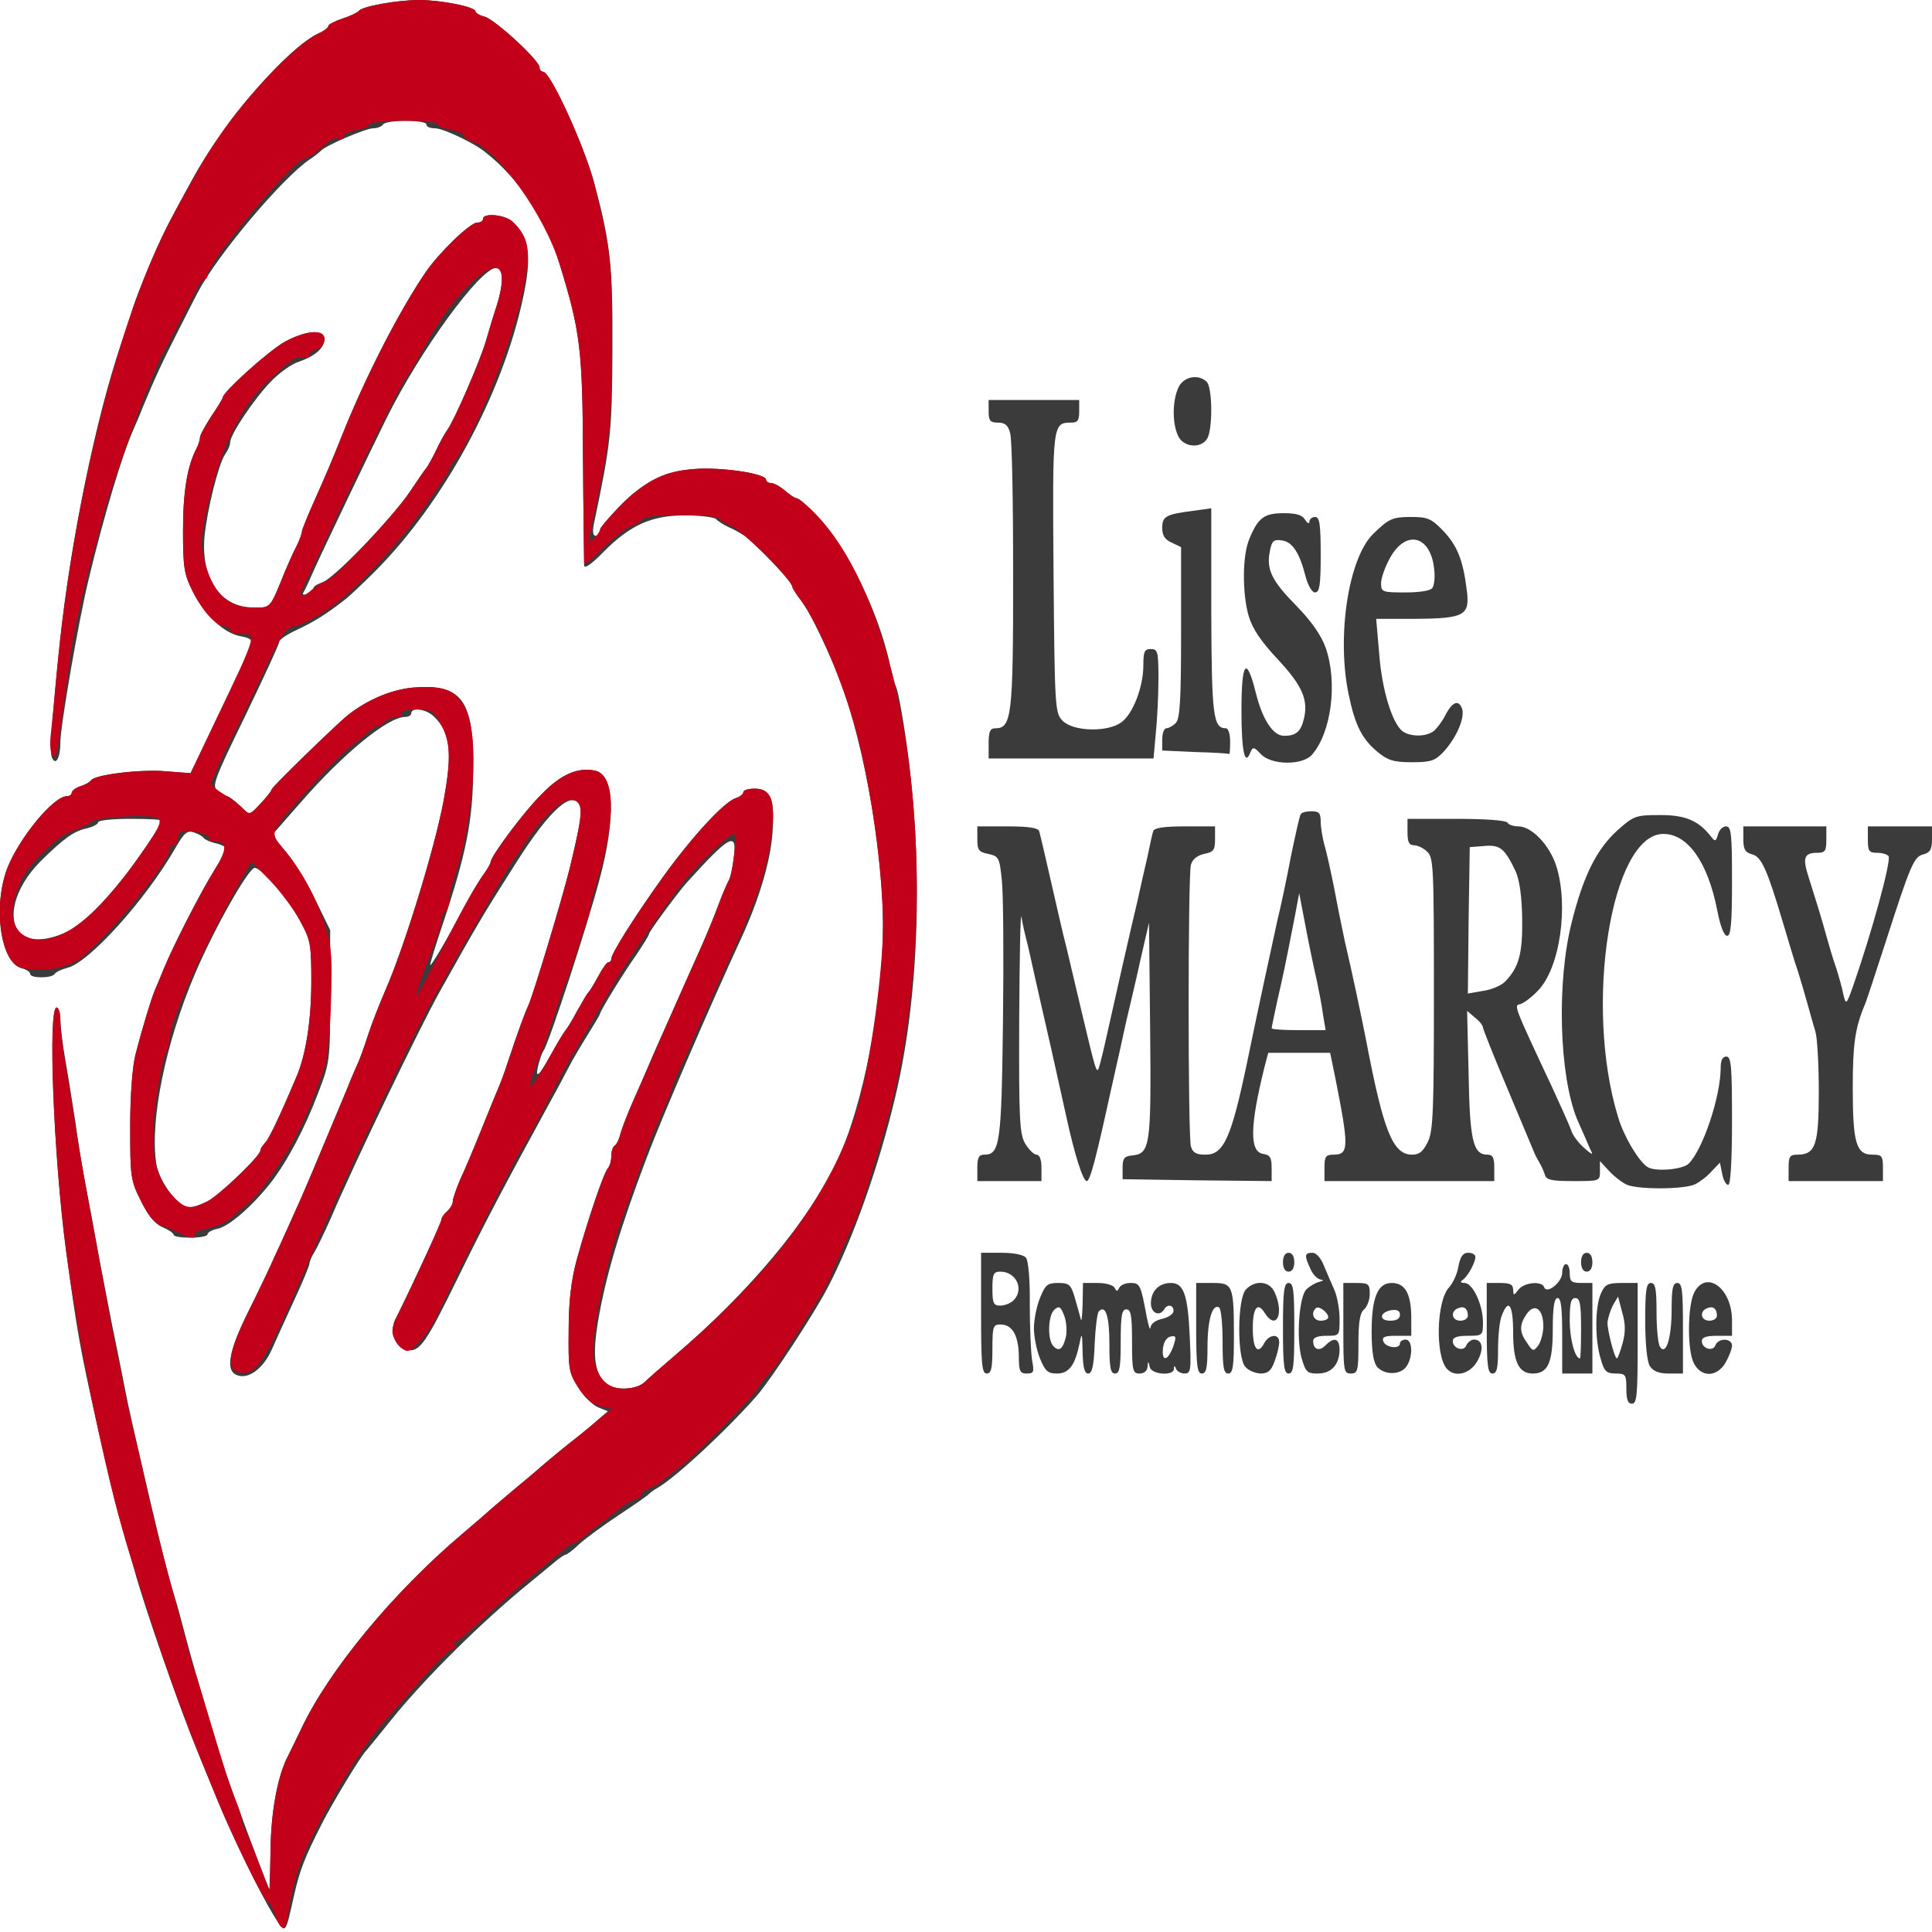 <!DOCTYPE svg PUBLIC "-//W3C//DTD SVG 20010904//EN" "http://www.w3.org/TR/2001/REC-SVG-20010904/DTD/svg10.dtd">
<svg version="1.0" xmlns="http://www.w3.org/2000/svg" width="512px" height="512px" viewBox="0 0 5120 5120" preserveAspectRatio="xMidYMid meet">
<g id="layer101" fill="#3b3b3b" stroke="none">
<path d="M724 5074 c-37 -61 -107 -204 -150 -309 -15 -36 -42 -102 -53 -130 -48 -116 -141 -385 -165 -475 -9 -30 -25 -86 -36 -125 -11 -38 -27 -101 -35 -140 -9 -38 -22 -97 -30 -130 -42 -188 -50 -230 -80 -450 -33 -245 -48 -645 -25 -645 6 0 10 14 10 32 0 17 6 68 14 112 8 45 19 117 26 161 6 44 17 114 25 155 8 41 26 138 40 215 15 77 32 169 40 205 7 36 19 92 25 125 12 62 22 104 65 290 32 136 53 220 67 264 6 19 19 66 29 105 19 74 92 322 108 366 5 14 21 59 36 100 27 74 76 203 79 207 0 0 2 -47 3 -106 1 -97 18 -190 43 -241 4 -8 22 -44 39 -80 74 -156 244 -361 426 -515 32 -27 69 -59 81 -70 13 -11 42 -36 65 -55 23 -19 53 -44 65 -55 28 -24 63 -53 98 -80 14 -11 37 -30 51 -43 l26 -22 -25 -10 c-14 -5 -38 -29 -53 -52 -26 -41 -27 -49 -26 -153 0 -77 7 -133 21 -185 28 -102 72 -233 83 -244 5 -6 9 -20 9 -32 0 -13 4 -25 9 -28 5 -3 12 -17 15 -31 4 -14 18 -51 32 -83 14 -31 32 -73 40 -92 26 -61 32 -73 64 -145 17 -38 35 -79 40 -90 5 -11 22 -49 38 -85 16 -36 37 -87 47 -115 10 -27 22 -54 25 -60 4 -5 11 -31 14 -58 11 -76 -8 -66 -124 62 -25 28 -100 130 -100 136 0 4 -15 27 -32 53 -37 52 -98 152 -98 159 0 2 -15 27 -33 56 -18 29 -40 66 -48 82 -9 17 -31 59 -51 95 -123 225 -175 324 -242 461 -88 180 -103 202 -137 197 -30 -4 -48 -48 -32 -80 58 -118 123 -259 123 -266 0 -5 7 -15 15 -22 8 -7 15 -19 15 -26 0 -8 9 -33 19 -57 11 -23 36 -82 56 -132 20 -49 40 -99 45 -110 5 -11 16 -40 24 -65 31 -93 47 -136 56 -155 13 -28 92 -290 110 -365 27 -111 33 -148 27 -163 -18 -47 -79 7 -169 149 -89 140 -102 162 -201 339 -55 98 -232 466 -291 605 -16 36 -35 75 -42 87 -8 12 -14 27 -14 32 0 5 -18 49 -41 98 -22 48 -49 107 -59 130 -22 49 -60 78 -90 68 -34 -11 -25 -62 29 -171 27 -54 59 -121 71 -149 13 -27 35 -77 50 -110 24 -52 54 -124 117 -275 8 -19 19 -46 25 -60 5 -14 16 -38 23 -55 8 -16 20 -50 28 -75 14 -43 29 -80 48 -125 51 -116 131 -378 154 -500 25 -135 19 -184 -26 -227 -20 -19 -59 -24 -59 -8 0 6 -8 10 -17 10 -46 1 -162 96 -274 224 l-78 89 38 46 c21 25 56 82 77 126 l39 80 0 175 c0 172 -1 176 -32 257 -36 95 -82 181 -126 238 -49 62 -109 114 -139 121 -16 3 -28 10 -28 15 0 5 -20 9 -45 9 -25 0 -45 -3 -45 -8 0 -4 -13 -13 -30 -20 -20 -9 -38 -31 -57 -70 -27 -54 -28 -64 -28 -197 0 -83 6 -160 14 -190 20 -78 42 -148 51 -170 5 -11 16 -38 25 -60 28 -67 100 -207 133 -259 18 -28 32 -53 32 -57 0 -4 -12 -10 -27 -14 -15 -3 -30 -10 -33 -14 -3 -5 -15 -11 -26 -15 -18 -6 -26 1 -49 41 -79 138 -231 306 -287 318 -15 4 -30 11 -33 16 -8 12 -65 12 -65 0 0 -5 -10 -12 -23 -15 -56 -15 -77 -165 -37 -267 32 -80 122 -189 157 -189 7 0 13 -4 13 -9 0 -5 10 -13 22 -17 13 -4 26 -11 29 -16 10 -15 131 -30 199 -24 l65 5 64 -132 c36 -73 70 -145 76 -162 7 -16 15 -37 19 -46 6 -13 0 -18 -27 -23 -44 -8 -96 -57 -127 -120 -22 -44 -25 -63 -25 -160 0 -102 11 -171 36 -218 5 -10 9 -23 9 -29 0 -6 14 -31 30 -56 17 -24 30 -46 30 -49 0 -15 125 -127 166 -149 57 -30 104 -33 104 -7 0 24 -25 46 -69 61 -19 6 -52 30 -74 53 -45 47 -107 140 -107 160 0 8 -6 22 -14 33 -17 26 -47 145 -54 217 -10 112 43 188 130 188 47 0 42 6 85 -100 8 -19 21 -48 29 -63 8 -16 14 -33 14 -38 0 -4 12 -34 26 -66 40 -90 50 -113 80 -188 62 -156 153 -333 223 -435 35 -51 117 -130 135 -130 9 0 16 -4 16 -10 0 -17 60 -11 79 8 44 42 51 91 27 202 -54 254 -210 542 -393 725 -33 33 -69 67 -80 75 -50 39 -83 59 -126 79 -26 12 -47 26 -47 32 0 6 -41 94 -90 196 -84 172 -89 187 -73 199 10 7 21 14 25 14 4 0 19 11 34 25 l26 25 29 -31 c16 -17 29 -34 29 -37 0 -6 172 -173 202 -197 52 -41 116 -68 174 -73 129 -10 160 33 158 222 -1 132 -19 220 -80 403 -19 56 -34 106 -34 110 0 8 43 -64 90 -153 15 -28 37 -65 48 -82 12 -16 22 -33 22 -37 0 -15 89 -135 137 -182 50 -51 94 -70 139 -61 52 10 57 123 13 288 -32 121 -135 438 -149 455 -4 6 -10 24 -14 40 -9 39 4 25 40 -40 15 -27 30 -52 33 -55 3 -3 17 -25 30 -50 14 -25 27 -47 30 -50 4 -3 15 -22 26 -42 11 -21 23 -38 27 -38 5 0 8 -4 8 -9 0 -14 61 -111 137 -217 78 -108 162 -199 193 -209 11 -3 20 -11 20 -16 0 -5 13 -9 30 -9 43 0 54 28 47 120 -6 75 -36 175 -82 275 -82 177 -212 479 -250 580 -71 187 -110 317 -130 436 -15 90 -10 135 19 164 20 21 82 19 104 -2 10 -10 48 -43 83 -73 195 -167 352 -355 426 -510 70 -147 123 -420 123 -630 0 -210 -59 -524 -129 -685 -38 -87 -67 -145 -87 -172 -13 -17 -24 -34 -24 -37 0 -12 -73 -90 -124 -134 -9 -6 -28 -18 -43 -24 -15 -7 -31 -17 -35 -22 -3 -5 -40 -10 -80 -10 -90 -1 -148 25 -220 98 -29 30 -49 44 -50 35 0 -8 -2 -135 -3 -284 -1 -289 -7 -337 -62 -515 -36 -118 -108 -227 -196 -296 -30 -25 -113 -64 -134 -64 -13 0 -23 -4 -23 -10 0 -13 -107 -13 -115 0 -3 5 -15 10 -26 10 -20 0 -129 47 -139 60 -3 3 -16 14 -30 23 -73 50 -244 253 -296 352 -6 11 -31 61 -56 110 -41 81 -54 109 -90 195 -5 14 -16 39 -23 55 -31 69 -80 233 -120 400 -26 106 -75 389 -75 432 0 42 -13 65 -23 39 -5 -13 1 -104 22 -306 27 -261 96 -597 161 -785 12 -33 26 -76 31 -95 14 -47 77 -195 105 -245 11 -22 36 -67 54 -100 83 -153 253 -350 335 -387 14 -6 25 -15 25 -19 0 -4 17 -13 38 -20 20 -6 39 -16 43 -20 7 -12 102 -29 160 -29 57 0 149 18 149 30 0 4 11 11 24 14 27 7 146 116 146 135 0 6 4 11 9 11 20 0 109 195 136 295 43 162 49 218 48 440 -1 218 -4 249 -49 463 -4 21 -3 32 5 32 6 0 11 -6 11 -12 0 -12 60 -79 92 -103 52 -41 92 -57 157 -62 72 -6 191 12 191 28 0 5 6 9 13 9 8 0 24 9 37 20 13 11 26 20 30 20 13 0 67 56 101 105 68 97 125 229 149 343 6 24 12 47 14 51 3 4 10 36 16 72 59 341 52 724 -17 1014 -43 184 -114 383 -181 510 -38 72 -144 233 -183 280 -75 87 -218 221 -268 249 -9 5 -18 12 -21 15 -3 4 -39 29 -80 56 -41 27 -88 62 -105 77 -16 16 -33 28 -36 28 -3 0 -15 8 -27 18 -11 9 -40 33 -63 52 -132 107 -284 258 -374 370 -33 41 -62 77 -65 80 -13 12 -91 141 -118 195 -44 86 -58 123 -72 185 -25 111 -22 108 -56 54z m-173 -1891 c33 -18 139 -120 139 -134 0 -4 6 -14 13 -21 10 -11 36 -64 82 -173 26 -60 40 -152 40 -255 0 -98 -2 -109 -30 -160 -32 -59 -101 -140 -120 -140 -16 0 -106 158 -158 280 -78 183 -120 388 -103 503 8 49 58 117 88 117 9 0 31 -8 49 -17z m-366 -718 c39 -23 82 -64 140 -136 26 -31 105 -147 105 -154 0 -3 -38 -5 -85 -5 -47 0 -85 4 -85 9 0 5 -13 12 -29 16 -35 7 -62 27 -122 86 -75 74 -96 168 -45 201 23 15 79 7 121 -17z m645 -905 c0 -5 10 -12 23 -16 30 -9 183 -167 232 -239 22 -33 42 -62 45 -65 3 -3 14 -23 25 -45 10 -22 24 -47 30 -55 18 -24 85 -178 102 -234 8 -28 21 -71 29 -95 19 -60 18 -101 -1 -101 -42 0 -201 218 -290 397 -45 91 -167 346 -195 408 -12 28 -24 53 -27 57 -2 4 3 5 11 2 9 -3 16 -10 16 -14z"/>
<path d="M4310 3680 c0 -37 -2 -40 -28 -40 -25 0 -31 -6 -40 -39 -16 -51 -15 -140 1 -174 10 -23 18 -27 55 -27 l42 0 0 160 c0 136 -2 160 -15 160 -11 0 -15 -11 -15 -40z m-10 -120 c8 -29 8 -52 -1 -82 l-11 -42 -14 24 c-7 14 -13 34 -14 45 0 23 19 95 25 95 2 0 9 -18 15 -40z"/>
<path d="M2600 3480 l0 -160 54 0 c32 0 58 5 65 13 6 8 11 57 10 124 0 61 3 127 6 147 6 32 5 36 -14 36 -18 0 -21 -6 -21 -47 -1 -54 -17 -83 -49 -83 -19 0 -21 5 -21 65 0 51 -3 65 -15 65 -13 0 -15 -24 -15 -160z m86 -34 c29 -29 7 -76 -35 -76 -18 0 -21 6 -21 45 0 39 3 45 21 45 11 0 27 -6 35 -14z"/>
<path d="M2756 3600 c-9 -22 -16 -58 -16 -80 0 -22 7 -58 16 -80 14 -35 20 -40 48 -40 29 0 34 4 44 38 6 20 13 46 16 57 2 11 4 -6 5 -37 l1 -58 39 0 c22 0 42 6 45 13 5 10 7 10 12 0 3 -7 16 -13 30 -13 25 0 27 4 43 90 5 25 9 37 10 28 1 -10 13 -19 31 -23 17 -4 30 -13 30 -21 0 -16 -16 -19 -25 -4 -12 20 -35 10 -35 -16 0 -32 21 -54 53 -54 34 0 45 31 50 143 4 88 3 97 -14 97 -9 0 -20 -6 -22 -12 -4 -10 -6 -10 -6 0 -1 19 -59 15 -64 -5 -4 -17 -5 -17 -6 0 -1 10 -9 17 -21 17 -18 0 -20 -7 -20 -85 0 -69 -3 -85 -15 -85 -12 0 -15 16 -15 85 0 69 -3 85 -15 85 -12 0 -15 -15 -15 -79 0 -73 -10 -104 -28 -86 -4 4 -9 42 -11 86 -2 59 -7 79 -17 79 -10 0 -14 -16 -15 -57 -1 -51 -2 -54 -8 -23 -12 58 -28 80 -60 80 -24 0 -31 -6 -45 -40z m353 -31 c9 -27 8 -30 -7 -27 -10 2 -18 14 -20 31 -4 37 13 34 27 -4z m-284 -27 c3 -16 1 -41 -5 -56 -9 -23 -13 -26 -25 -16 -18 15 -20 81 -3 98 15 15 25 7 33 -26z"/>
<path d="M3170 3520 l0 -120 44 0 c53 0 56 6 56 143 0 80 -3 97 -15 97 -12 0 -15 -16 -15 -84 0 -47 -4 -87 -9 -91 -18 -11 -31 33 -31 104 0 56 -3 71 -15 71 -12 0 -15 -20 -15 -120z"/>
<path d="M3300 3622 c-22 -25 -21 -182 2 -205 25 -26 63 -22 76 8 26 57 4 102 -26 55 -19 -31 -32 -15 -32 40 0 54 13 72 30 40 13 -24 40 -27 40 -3 0 9 -5 32 -12 50 -9 26 -18 33 -38 33 -14 -1 -32 -8 -40 -18z"/>
<path d="M3400 3520 c0 -100 3 -120 15 -120 13 0 15 20 15 120 0 100 -2 120 -15 120 -12 0 -15 -20 -15 -120z"/>
<path d="M3449 3598 c-14 -53 -6 -162 13 -181 8 -8 23 -17 34 -20 12 -3 13 -5 4 -6 -8 -1 -21 -13 -27 -28 -17 -36 -16 -43 5 -43 10 0 22 13 30 33 7 17 20 47 28 65 8 18 14 53 14 77 0 45 0 45 -35 45 -24 0 -35 5 -35 14 0 23 17 28 33 11 23 -23 37 -18 37 13 -1 39 -22 62 -58 62 -28 0 -32 -4 -43 -42z m71 -107 c0 -13 -26 -32 -33 -24 -14 13 -6 33 13 33 11 0 20 -4 20 -9z"/>
<path d="M3560 3520 l0 -120 35 0 c32 0 35 3 35 29 0 16 -7 34 -15 41 -11 9 -15 33 -15 91 0 72 -2 79 -20 79 -19 0 -20 -7 -20 -120z"/>
<path d="M3650 3623 c-10 -12 -15 -40 -15 -94 0 -90 16 -129 53 -129 35 0 51 27 52 88 l0 52 -40 0 c-31 0 -38 3 -34 15 7 17 44 21 44 5 0 -5 7 -10 15 -10 19 0 20 48 1 73 -17 21 -56 21 -76 0z m60 -139 c0 -10 -7 -14 -22 -12 -32 5 -35 28 -4 28 17 0 26 -5 26 -16z"/>
<path d="M3834 3627 c-31 -36 -27 -180 6 -215 10 -11 22 -36 25 -56 5 -26 12 -36 26 -36 11 0 19 5 19 11 0 15 -21 53 -34 61 -7 5 -5 8 5 8 22 0 49 58 49 104 0 35 -1 36 -40 36 -28 0 -40 4 -40 14 0 20 30 29 36 11 4 -8 13 -15 20 -15 24 0 27 27 8 59 -20 33 -59 42 -80 18z m56 -140 c0 -19 -10 -27 -26 -20 -21 8 -17 33 6 33 11 0 20 -6 20 -13z"/>
<path d="M3940 3520 l0 -120 35 0 c27 0 35 4 35 18 1 16 1 16 14 0 15 -20 62 -24 68 -7 7 20 48 -13 48 -38 0 -13 5 -23 10 -23 6 0 10 11 10 25 0 21 5 25 30 25 l30 0 0 120 0 120 -40 0 -40 0 0 -100 c0 -73 -3 -100 -12 -100 -9 0 -13 23 -13 83 0 89 -13 117 -53 117 -37 0 -52 -31 -52 -108 0 -74 -12 -93 -30 -46 -6 14 -10 54 -10 90 0 50 -3 64 -15 64 -12 0 -15 -20 -15 -120z m250 0 c0 -64 -3 -80 -15 -80 -12 0 -15 13 -15 60 0 49 14 100 27 100 2 0 3 -36 3 -80z m-100 -6 c0 -45 -23 -62 -44 -32 -20 29 -20 48 1 77 15 23 17 23 30 6 7 -11 13 -33 13 -51z"/>
<path d="M4372 3620 c-7 -12 -12 -58 -12 -120 0 -82 3 -100 15 -100 12 0 15 15 15 78 0 42 4 83 9 91 16 25 31 -23 31 -98 0 -56 3 -71 15 -71 13 0 15 20 15 120 l0 120 -38 0 c-26 0 -41 -6 -50 -20z"/>
<path d="M4489 3613 c-18 -33 -17 -154 1 -188 32 -61 100 -11 100 74 l0 41 -40 0 c-28 0 -40 4 -40 14 0 20 30 29 36 11 8 -20 44 -19 44 1 0 9 -8 29 -17 45 -23 39 -64 40 -84 2z m61 -126 c0 -19 -10 -27 -26 -20 -21 8 -17 33 6 33 11 0 20 -6 20 -13z"/>
<path d="M3400 3345 c0 -16 6 -25 15 -25 9 0 15 9 15 25 0 16 -6 25 -15 25 -9 0 -15 -9 -15 -25z"/>
<path d="M4190 3345 c0 -16 6 -25 15 -25 9 0 15 9 15 25 0 16 -6 25 -15 25 -9 0 -15 -9 -15 -25z"/>
<path d="M4312 3140 c-12 -5 -34 -22 -47 -36 l-25 -27 0 27 c0 26 -1 26 -70 26 -59 0 -72 -3 -76 -17 -3 -10 -10 -25 -15 -33 -5 -8 -12 -22 -15 -30 -3 -8 -35 -83 -70 -167 -35 -83 -64 -156 -64 -160 0 -5 -9 -17 -21 -26 l-21 -18 4 168 c3 176 12 213 50 213 14 0 18 8 18 35 l0 35 -225 0 -225 0 0 -35 c0 -30 3 -35 24 -35 41 0 41 -20 5 -202 l-14 -68 -82 0 -82 0 -10 38 c-39 157 -40 225 -3 230 18 3 22 10 22 38 l0 34 -197 -2 -198 -3 0 -30 c0 -25 4 -31 26 -33 47 -5 50 -25 47 -332 l-3 -285 -23 100 c-12 55 -29 127 -37 160 -7 33 -25 114 -40 180 -40 183 -56 245 -65 245 -10 0 -32 -69 -54 -170 -9 -41 -27 -122 -40 -180 -13 -58 -32 -139 -41 -180 -9 -41 -20 -91 -25 -110 -5 -19 -11 -46 -13 -60 -3 -14 -5 109 -6 273 -1 266 1 302 16 328 10 16 23 29 30 29 8 0 13 13 13 35 l0 35 -85 0 -85 0 0 -35 c0 -27 4 -35 18 -35 42 0 46 -28 50 -354 2 -170 1 -338 -3 -373 -6 -60 -8 -64 -36 -70 -25 -5 -29 -10 -29 -39 l0 -34 80 0 c56 0 82 4 84 13 2 6 16 66 31 132 15 66 33 145 41 175 7 30 25 105 39 165 38 160 41 172 47 155 3 -8 13 -49 22 -90 22 -99 63 -280 81 -355 7 -33 19 -85 26 -115 6 -30 13 -61 15 -67 2 -9 28 -13 84 -13 l80 0 0 34 c0 29 -4 34 -29 39 -18 4 -31 14 -35 29 -8 30 -8 716 0 746 5 17 14 22 39 22 48 0 68 -45 109 -240 26 -127 66 -312 81 -380 9 -36 25 -112 36 -170 12 -58 23 -108 26 -112 2 -5 15 -8 29 -8 20 0 24 5 24 28 0 15 5 43 10 62 6 19 17 71 26 115 8 44 21 107 28 140 20 85 42 190 56 260 46 242 71 304 121 305 21 0 30 -8 43 -34 14 -29 16 -83 16 -393 0 -336 -1 -361 -18 -376 -10 -10 -26 -17 -35 -17 -13 0 -17 -9 -17 -35 l0 -35 129 0 c76 0 132 4 136 10 3 6 17 10 29 10 35 0 82 49 100 104 34 106 10 273 -49 332 -17 18 -38 33 -46 35 -17 4 -20 -2 86 224 23 50 45 99 49 111 3 11 18 32 33 45 14 13 24 20 22 14 -3 -5 -11 -23 -18 -40 -7 -16 -17 -39 -22 -50 -47 -117 -54 -361 -14 -520 31 -124 66 -195 123 -246 42 -37 47 -39 112 -39 68 0 102 15 136 59 9 12 12 10 17 -8 3 -11 12 -21 21 -21 14 0 16 19 16 145 0 113 -3 145 -13 145 -8 0 -18 -25 -26 -67 -25 -128 -78 -203 -143 -203 -138 0 -211 453 -120 750 15 51 53 115 77 132 19 14 93 8 110 -8 38 -38 85 -178 85 -255 0 -19 5 -29 15 -29 13 0 15 26 15 170 0 109 -4 170 -10 170 -6 0 -13 -13 -16 -29 l-6 -30 -22 23 c-11 13 -31 28 -43 34 -26 14 -148 15 -181 2z m-806 -452 c-3 -24 -11 -63 -16 -88 -6 -25 -19 -87 -29 -139 l-18 -94 -12 64 c-26 133 -31 156 -46 221 -8 37 -15 70 -15 73 0 3 32 5 71 5 l72 0 -7 -42z m482 -86 c37 -38 47 -73 46 -166 -1 -61 -7 -103 -17 -126 -29 -61 -41 -72 -84 -68 l-38 3 -3 194 -2 194 40 -7 c22 -3 48 -14 58 -24z"/>
<path d="M4740 3095 c0 -30 3 -35 23 -35 48 0 57 -25 57 -167 0 -71 -4 -143 -9 -159 -5 -16 -14 -49 -21 -74 -7 -25 -18 -63 -25 -85 -8 -22 -25 -80 -40 -130 -42 -141 -57 -175 -82 -181 -18 -5 -23 -13 -23 -40 l0 -34 110 0 110 0 0 35 c0 30 -3 35 -24 35 -34 0 -39 13 -25 58 24 76 37 118 49 162 7 25 18 63 26 85 7 22 16 54 19 70 7 29 8 29 27 -25 50 -144 100 -328 93 -341 -4 -5 -17 -9 -31 -9 -21 0 -24 -5 -24 -35 l0 -35 85 0 85 0 0 34 c0 27 -5 35 -22 40 -26 6 -34 25 -102 236 -26 80 -50 154 -55 165 -25 60 -31 103 -31 218 0 146 9 177 52 177 25 0 28 3 28 35 l0 35 -125 0 -125 0 0 -35z"/>
<path d="M3341 1998 c-18 -19 -21 -19 -27 -5 -15 40 -24 -2 -24 -109 0 -131 13 -148 38 -48 18 72 46 114 75 114 31 0 44 -11 52 -43 13 -52 -3 -89 -69 -160 -45 -48 -67 -81 -77 -115 -17 -59 -17 -160 2 -204 23 -56 39 -68 91 -68 34 0 50 5 57 18 6 9 11 11 11 5 0 -7 7 -13 15 -13 12 0 15 18 15 100 0 81 -3 100 -15 100 -8 0 -18 -17 -25 -42 -16 -63 -35 -93 -64 -96 -21 -3 -26 2 -31 30 -9 48 5 77 72 145 38 39 64 76 76 109 32 91 16 224 -36 284 -25 29 -109 28 -136 -2z"/>
<path d="M3651 1993 c-42 -35 -60 -71 -77 -153 -32 -153 -1 -360 65 -425 41 -40 51 -45 100 -45 44 0 54 4 85 36 37 39 53 76 63 157 9 68 -5 76 -136 77 l-104 0 8 92 c7 95 34 184 62 206 21 15 63 15 83 -1 8 -7 22 -25 30 -41 19 -37 36 -43 45 -17 7 24 -15 76 -50 114 -22 23 -33 27 -83 27 -49 0 -64 -5 -91 -27z m145 -435 c5 -7 7 -28 5 -47 -8 -91 -74 -110 -117 -33 -13 23 -24 54 -24 67 0 24 3 25 64 25 41 0 68 -5 72 -12z"/>
<path d="M2620 1970 c0 -32 4 -40 18 -40 43 0 47 -33 47 -404 0 -193 -3 -363 -8 -378 -5 -21 -14 -28 -32 -28 -21 0 -25 -5 -25 -30 l0 -30 120 0 120 0 0 30 c0 24 -4 30 -21 30 -50 0 -50 2 -47 399 3 358 4 371 24 391 28 29 120 31 156 4 31 -23 58 -94 58 -151 0 -36 3 -43 20 -43 18 0 20 7 20 78 0 42 -3 107 -7 145 l-6 67 -218 0 -219 0 0 -40z"/>
<path d="M3168 1993 l-88 -4 0 -29 c0 -17 5 -30 11 -30 6 0 17 -6 25 -14 11 -12 14 -58 14 -241 l0 -225 -25 -12 c-18 -8 -25 -19 -25 -39 0 -30 9 -36 80 -45 l50 -7 0 274 c1 277 5 309 39 309 6 0 11 15 11 35 0 19 -1 34 -2 33 -2 -1 -42 -4 -90 -5z"/>
<path d="M3122 1155 c-16 -34 -15 -94 1 -128 13 -29 53 -37 75 -15 15 15 16 122 2 149 -16 29 -64 25 -78 -6z"/>
</g>
<g id="layer102" fill="#c30019" stroke="none">
<path d="M729 5075 c-7 -19 -16 -35 -20 -35 -9 0 -94 -174 -135 -275 -6 -16 -17 -41 -22 -55 -70 -164 -139 -364 -217 -620 -56 -187 -127 -528 -159 -770 -34 -255 -50 -650 -26 -650 6 0 10 17 10 37 0 20 7 75 15 122 8 47 20 118 25 156 12 76 34 199 55 310 7 39 18 99 25 135 6 36 17 94 25 130 7 36 19 92 25 125 7 33 18 85 26 115 7 30 25 107 39 170 15 63 34 140 42 170 15 54 29 108 54 200 6 25 17 63 24 85 8 22 25 81 40 130 40 134 57 187 72 222 7 17 13 36 13 42 0 6 4 19 9 29 6 9 22 50 37 90 15 39 28 72 28 72 1 0 2 -49 3 -108 1 -98 18 -190 43 -242 4 -8 22 -44 39 -80 74 -155 243 -360 426 -515 32 -27 69 -59 81 -70 13 -11 42 -36 65 -55 23 -19 53 -44 65 -55 27 -23 61 -51 98 -80 14 -11 39 -32 56 -46 l31 -26 -30 -6 c-21 -5 -39 -19 -58 -49 -26 -41 -27 -49 -26 -153 0 -77 7 -133 21 -185 28 -102 72 -233 83 -244 5 -6 9 -20 9 -32 0 -13 4 -25 9 -28 5 -3 12 -17 15 -31 4 -14 18 -51 32 -83 14 -31 29 -66 34 -77 18 -41 58 -132 79 -180 30 -68 36 -81 69 -155 16 -36 37 -87 47 -115 10 -27 22 -54 26 -60 10 -14 23 -125 15 -125 -13 0 -87 69 -134 126 -31 37 -148 208 -182 265 -8 14 -34 59 -58 100 -24 41 -51 88 -61 104 -10 17 -40 73 -66 125 -27 52 -56 106 -66 120 -15 23 -187 362 -223 440 -17 38 -61 90 -76 90 -16 0 -40 -31 -40 -51 0 -11 4 -27 10 -37 20 -36 120 -252 120 -261 0 -5 7 -14 15 -21 8 -7 15 -19 15 -26 0 -8 9 -33 19 -57 11 -23 36 -82 56 -132 20 -49 40 -99 45 -110 5 -11 16 -40 24 -65 31 -93 47 -136 56 -155 13 -28 92 -290 110 -365 38 -157 38 -180 0 -180 -24 0 -76 50 -116 110 -16 25 -31 47 -34 50 -3 3 -11 16 -19 30 -8 14 -35 60 -60 103 -25 43 -60 104 -78 135 -17 31 -38 68 -46 82 -47 81 -184 366 -283 585 -27 60 -32 71 -79 180 -93 214 -116 249 -158 243 -39 -5 -34 -51 21 -162 28 -56 60 -123 72 -151 13 -27 35 -77 50 -110 24 -52 54 -124 117 -275 8 -19 19 -46 25 -60 5 -14 16 -38 23 -55 8 -16 20 -50 28 -75 14 -43 29 -80 48 -125 51 -116 131 -378 154 -500 21 -112 19 -160 -7 -206 -20 -36 -25 -39 -65 -39 -27 0 -42 4 -38 10 3 6 -3 10 -14 10 -11 0 -27 7 -35 16 -9 8 -16 13 -16 9 0 -4 -6 0 -14 7 -8 7 -26 22 -40 33 -39 30 -74 65 -141 140 -95 107 -92 98 -47 153 46 57 83 127 107 205 14 48 16 83 12 195 -2 75 -10 153 -17 172 -34 93 -45 119 -73 175 -33 66 -100 161 -132 186 -11 9 -31 26 -44 38 -14 12 -42 24 -63 27 -20 4 -35 10 -32 15 7 12 -12 11 -34 0 -9 -5 -32 -15 -49 -21 -25 -9 -39 -26 -60 -69 -27 -53 -28 -63 -28 -196 0 -83 6 -160 14 -190 20 -78 42 -148 51 -170 5 -11 16 -38 25 -60 24 -58 92 -191 132 -257 36 -58 36 -78 2 -78 -11 0 -18 -4 -15 -9 7 -10 -60 -25 -74 -16 -6 3 -10 13 -10 21 0 8 -4 14 -10 14 -5 0 -10 5 -10 11 0 31 -153 219 -234 287 -35 28 -109 41 -161 26 -54 -15 -74 -165 -35 -265 32 -80 122 -189 157 -189 7 0 13 -4 13 -9 0 -5 10 -13 22 -17 13 -4 26 -11 29 -16 10 -15 131 -30 199 -24 l65 5 65 -137 c114 -238 112 -232 64 -232 -13 0 -24 -4 -24 -10 0 -5 -7 -10 -14 -10 -23 0 -59 -40 -86 -94 -22 -44 -25 -62 -25 -160 0 -102 11 -171 36 -218 5 -10 9 -23 9 -29 0 -6 14 -31 30 -56 16 -24 30 -46 30 -49 0 -15 125 -127 166 -149 58 -31 104 -33 104 -6 0 11 -9 23 -20 26 -11 3 -20 11 -20 16 0 6 -8 9 -17 7 -20 -4 -24 -1 -89 58 -79 72 -134 190 -169 358 -14 72 -14 83 0 134 23 77 62 112 124 112 50 0 45 6 88 -100 8 -19 21 -48 29 -63 8 -16 14 -33 14 -38 0 -4 12 -34 26 -66 40 -90 50 -113 80 -188 62 -156 153 -333 223 -435 35 -51 117 -130 135 -130 9 0 16 -4 16 -10 0 -17 60 -11 79 8 44 42 49 77 27 183 -29 138 -132 393 -182 450 -8 8 -14 19 -14 24 0 4 -31 51 -69 104 -58 82 -144 176 -220 242 -27 24 -106 69 -120 69 -21 0 -37 23 -80 116 -23 49 -64 134 -92 189 -27 55 -49 105 -49 110 0 6 15 19 32 29 18 11 41 28 51 38 18 18 19 18 48 -13 16 -17 29 -34 29 -37 0 -6 172 -173 202 -197 52 -41 116 -68 174 -73 82 -6 114 7 139 59 36 76 21 292 -31 444 -8 23 -14 50 -14 62 0 12 -4 25 -10 28 -5 3 -10 14 -10 24 0 9 -12 46 -26 82 -27 67 -46 124 -39 118 2 -2 23 -42 48 -89 74 -145 103 -196 125 -228 12 -16 22 -33 22 -37 0 -15 89 -135 137 -182 50 -51 94 -70 139 -61 57 11 57 134 2 308 -6 19 -12 42 -13 51 0 8 -6 28 -12 45 -5 16 -18 54 -27 84 -10 30 -22 64 -27 75 -5 11 -18 47 -28 80 -11 33 -29 85 -41 115 -43 109 -30 103 38 -20 14 -25 28 -47 31 -50 3 -3 17 -25 30 -50 14 -25 27 -47 30 -50 4 -3 15 -22 26 -42 11 -21 23 -38 27 -38 5 0 8 -4 8 -9 0 -14 61 -111 137 -217 78 -108 162 -199 193 -209 11 -3 20 -11 20 -16 0 -5 13 -9 30 -9 20 0 33 7 41 22 20 37 -2 179 -43 278 -5 14 -16 39 -22 55 -7 17 -24 55 -38 85 -35 75 -77 169 -93 205 -7 17 -24 56 -39 87 -14 31 -26 60 -26 63 0 3 -9 27 -21 53 -11 26 -24 56 -29 67 -5 11 -20 54 -35 95 -15 41 -32 91 -40 110 -49 131 -92 335 -81 392 10 52 36 78 80 78 21 0 44 -7 54 -17 10 -10 48 -43 83 -73 265 -226 425 -447 485 -669 32 -114 64 -351 64 -466 0 -144 -32 -373 -72 -520 -34 -126 -101 -284 -144 -342 -13 -17 -24 -34 -24 -37 0 -20 -135 -153 -163 -162 -12 -4 -25 -12 -29 -18 -5 -7 -44 -11 -103 -11 -59 0 -98 4 -103 11 -4 6 -18 15 -31 19 -12 4 -45 30 -72 57 -27 28 -50 46 -51 42 0 -5 -2 -130 -3 -279 -1 -289 -7 -337 -62 -515 -40 -130 -164 -303 -232 -325 -11 -3 -21 -10 -21 -15 0 -5 -16 -12 -35 -16 -19 -3 -35 -10 -35 -15 0 -5 -40 -9 -90 -9 -49 0 -90 4 -90 9 0 5 -16 12 -35 15 -19 4 -35 12 -35 17 0 6 -6 9 -12 7 -7 -3 -17 -1 -23 4 -5 5 -21 17 -34 28 -13 11 -28 20 -32 20 -29 0 -259 274 -259 309 0 6 -3 11 -8 11 -4 0 -12 8 -17 19 -6 10 -27 52 -48 92 -21 41 -42 81 -47 89 -32 56 -152 390 -164 455 -3 14 -9 39 -15 57 -23 77 -60 240 -66 297 -3 23 -9 68 -31 229 -8 50 -25 27 -20 -26 3 -26 10 -101 16 -167 43 -464 166 -951 306 -1210 73 -135 92 -168 141 -237 76 -106 194 -225 248 -250 14 -6 25 -15 25 -19 0 -4 17 -13 38 -20 20 -6 39 -16 43 -20 7 -12 102 -29 160 -29 57 0 149 18 149 30 0 4 11 11 24 14 27 7 146 116 146 135 0 6 4 11 9 11 21 0 116 212 139 310 41 168 44 198 44 405 0 209 -6 267 -47 456 -18 83 -18 84 0 65 8 -8 15 -18 15 -23 0 -8 66 -78 92 -98 52 -41 92 -57 157 -62 72 -6 191 12 191 28 0 5 6 9 13 9 8 0 24 9 37 20 13 11 26 20 30 20 3 0 20 12 36 27 252 233 358 948 227 1538 -16 72 -86 304 -102 340 -32 69 -71 157 -71 161 0 6 -92 158 -99 164 -3 3 -12 17 -20 32 -7 14 -26 40 -42 58 -16 17 -29 33 -29 36 0 12 -158 172 -205 209 -14 11 -35 28 -47 37 -11 10 -29 20 -39 23 -11 4 -19 10 -19 15 0 5 -8 11 -19 15 -10 3 -28 13 -39 23 -11 9 -32 26 -47 36 -14 11 -36 28 -47 38 -12 10 -25 18 -29 18 -4 0 -14 6 -21 13 -7 6 -29 25 -48 40 -65 52 -111 92 -173 150 -33 31 -65 57 -69 57 -5 0 -6 5 -3 10 3 6 2 10 -3 10 -11 0 -34 22 -102 100 -30 34 -68 76 -83 94 -59 64 -157 227 -212 351 -19 42 -32 92 -40 148 -7 56 -19 60 -36 12z m-178 -1892 c33 -18 139 -120 139 -134 0 -4 6 -14 13 -21 10 -11 36 -64 82 -173 26 -60 40 -152 40 -255 0 -97 -2 -109 -30 -160 -16 -30 -52 -78 -79 -106 l-50 -51 -15 27 c-102 177 -201 394 -201 442 0 10 -5 28 -11 40 -6 11 -17 65 -25 121 -18 129 -7 200 40 252 35 40 51 42 97 18z m-366 -718 c57 -34 125 -109 204 -224 34 -50 40 -66 29 -73 -16 -11 -168 -3 -177 10 -3 5 -21 14 -38 20 -18 6 -39 17 -48 24 -74 64 -95 92 -114 151 -33 101 44 150 144 92z m645 -905 c13 -11 28 -20 33 -20 17 0 180 -173 222 -235 22 -33 42 -62 45 -65 3 -3 14 -23 25 -45 10 -22 24 -47 30 -55 18 -24 85 -178 102 -234 8 -28 21 -71 29 -95 36 -114 2 -134 -82 -47 -45 47 -78 97 -132 196 -7 14 -19 32 -26 40 -12 14 -141 275 -208 420 -16 36 -41 86 -54 113 -26 50 -21 59 16 27z"/>
</g>


</svg>